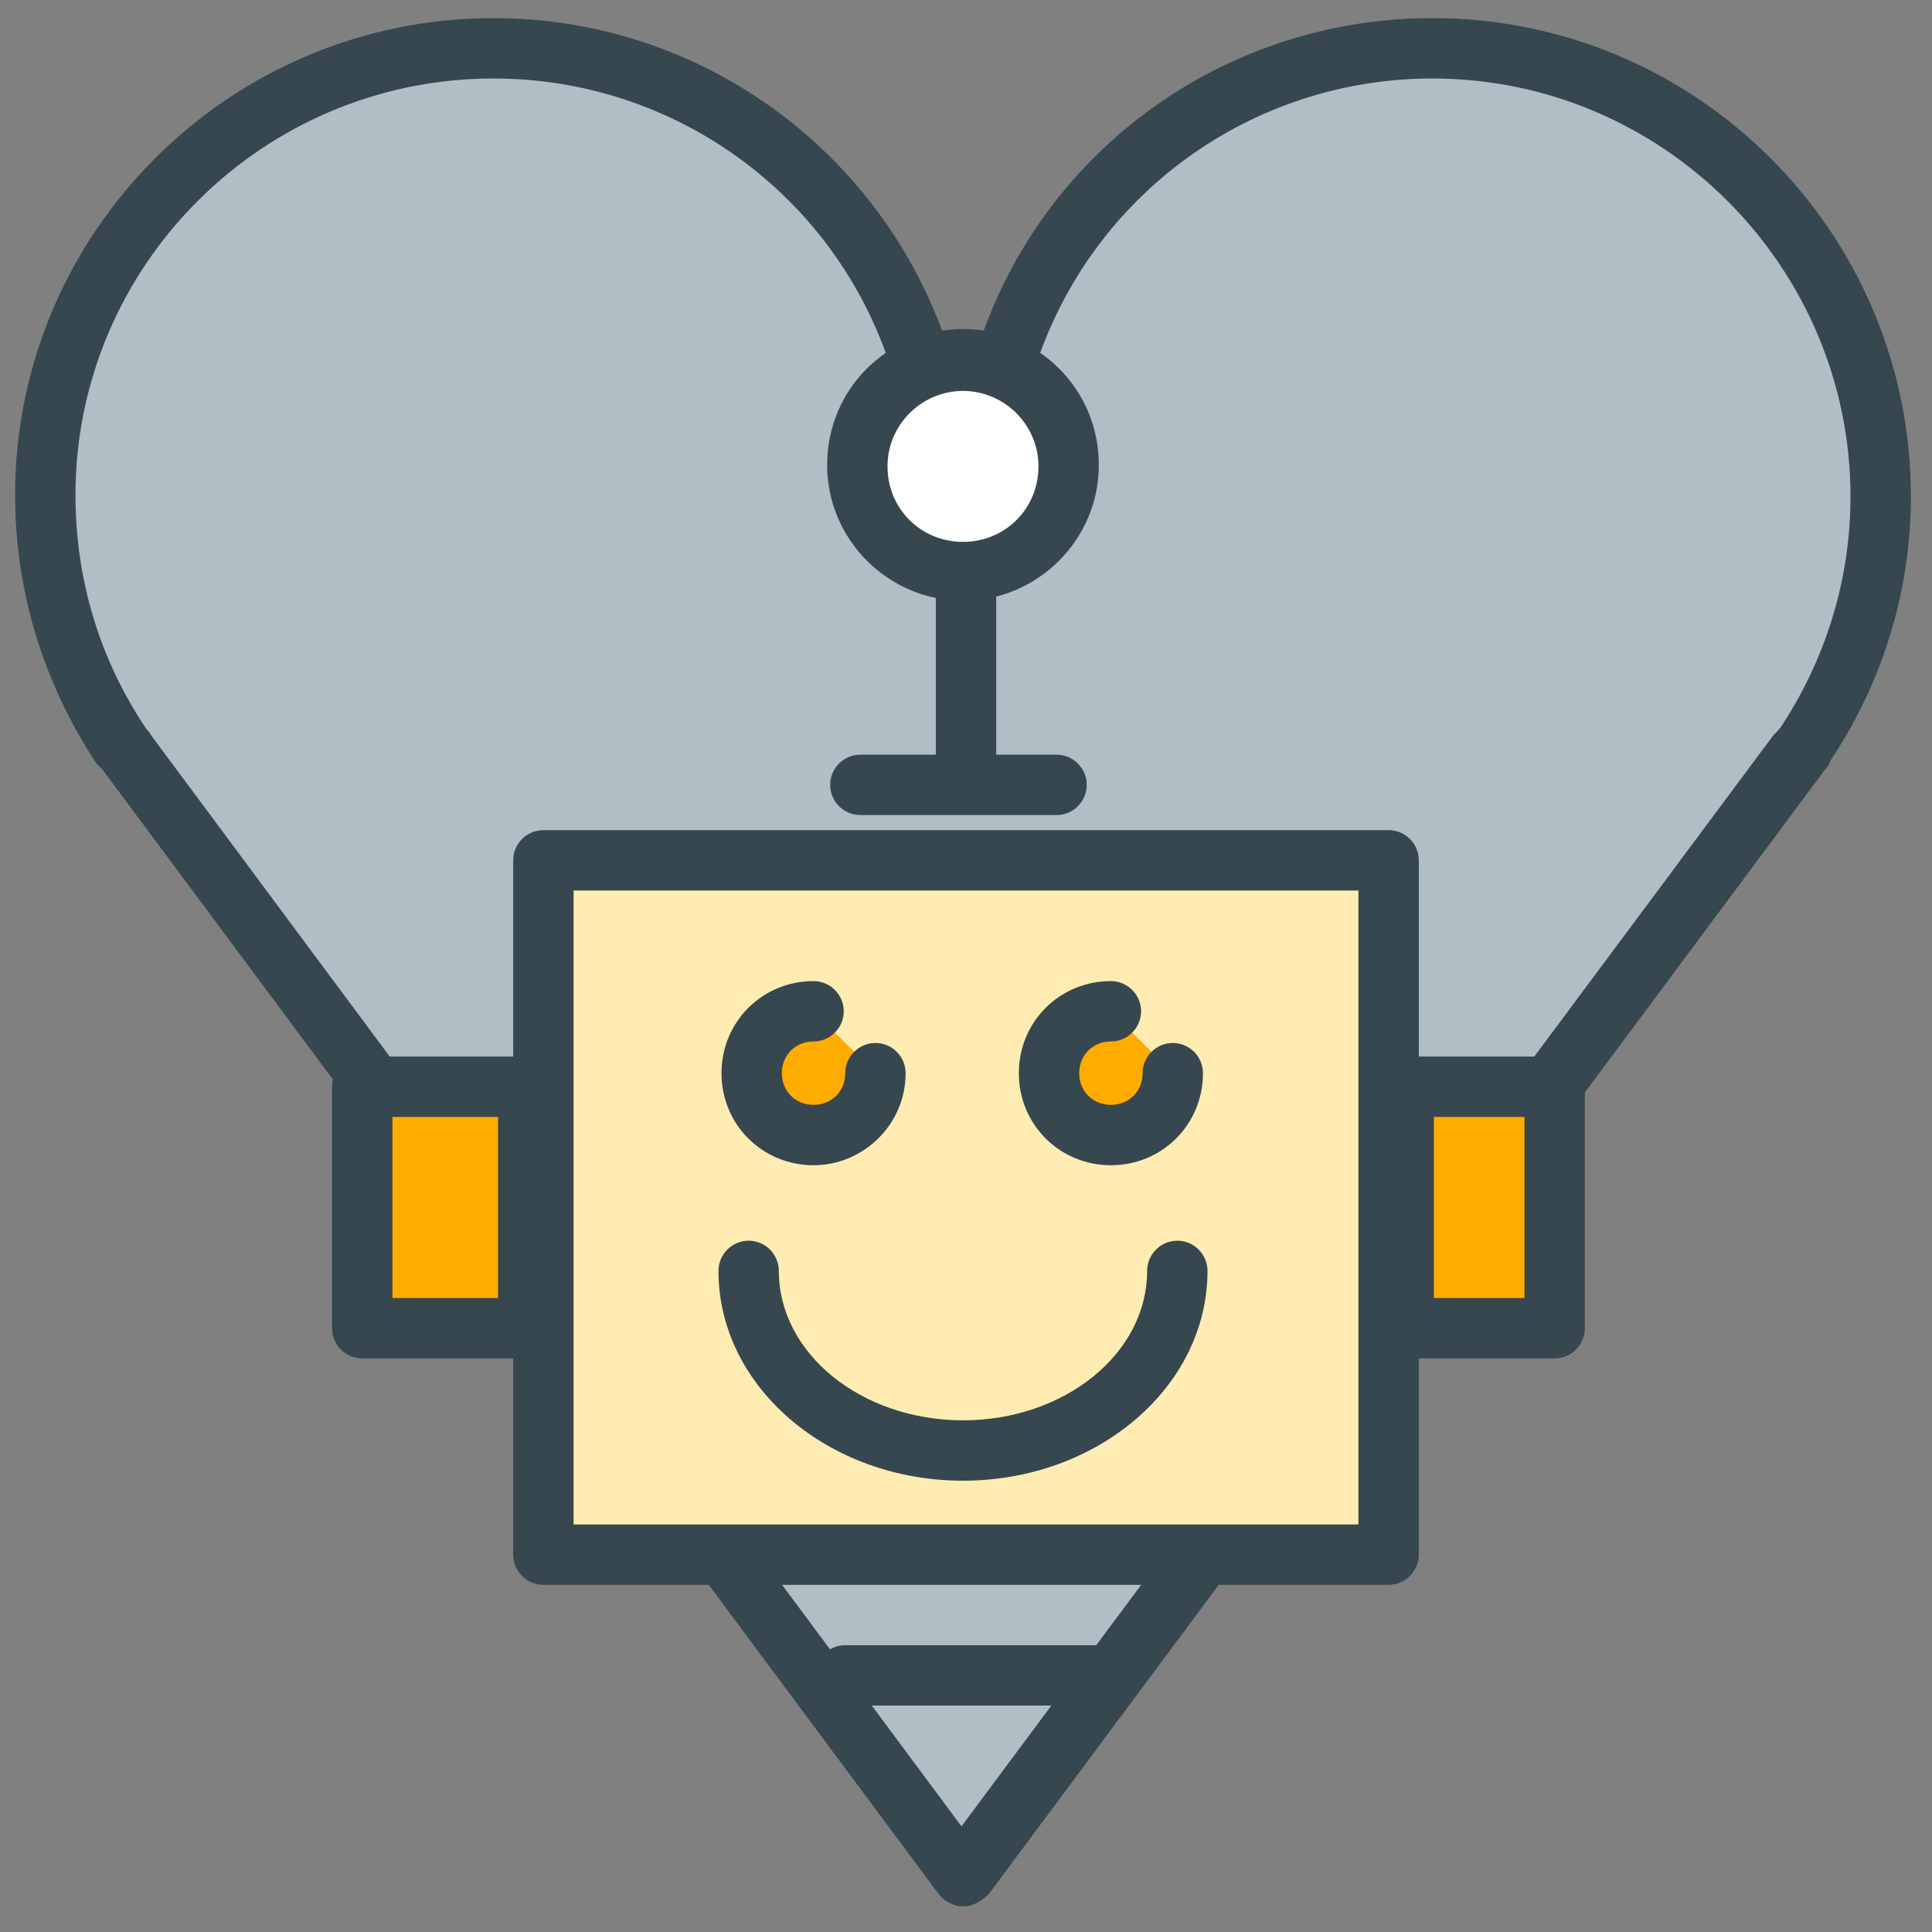 <?xml version="1.0" ?><!DOCTYPE svg  PUBLIC '-//W3C//DTD SVG 1.1//EN'  'http://www.w3.org/Graphics/SVG/1.1/DTD/svg11.dtd'><svg enable-background="new 0 0 128 128" height="128px" id="Layer_1" version="1.1" viewBox="0 0 128 128" width="128px" xml:space="preserve" xmlns="http://www.w3.org/2000/svg" xmlns:xlink="http://www.w3.org/1999/xlink"><rect x="0" y="0" width="128" height="128" fill="#808080" stroke="none"/><g><g><g><g><path d="M32.7,3.2c12.9,0,24.2,8.2,28.2,20.5c0.4,1.2,1.7,1.9,2.9,1.5c1.2,0.3,2.5-0.3,2.9-1.5      C70.6,11.4,82,3.2,94.9,3.2c16.4,0,29.7,13.3,29.7,29.7c0,5.9-1.8,11.7-5.1,16.6c0,0,0,0.1-0.1,0.1c-0.1,0.1-0.2,0.2-0.3,0.3      l-55.4,74.5L8.4,49.8c-0.1-0.1-0.2-0.2-0.3-0.3c0,0,0-0.1-0.1-0.1C4.8,44.5,3,38.8,3,32.8C3,16.5,16.3,3.2,32.7,3.2z" fill="#B0BEC5"/></g><g><path d="M63.8,126.3c-0.6,0-1.2-0.3-1.6-0.8L6.8,51c0,0-0.1-0.1-0.1-0.1c-0.1-0.1-0.2-0.2-0.3-0.3      C2.9,45.3,1,39.2,1,32.8C1,15.4,15.2,1.2,32.7,1.2C46.4,1.2,58.5,10,62.8,23c0.1,0.2,0.3,0.3,0.5,0.2c0.4-0.1,0.7-0.1,1.1,0      c0.2,0,0.4,0,0.4-0.2C69,10,81.1,1.2,94.9,1.2c17.5,0,31.7,14.2,31.7,31.7c0,6.3-1.9,12.4-5.4,17.6l0,0.1      c-0.1,0.2-0.2,0.3-0.3,0.4l-55.4,74.5C65,126,64.4,126.3,63.8,126.3z M9.7,48.3c0.1,0.1,0.2,0.2,0.3,0.4l53.7,72.3l53.8-72.3      c0.1-0.1,0.2-0.2,0.3-0.3c0,0,0-0.1,0.1-0.1c3-4.5,4.7-9.8,4.7-15.4c0-15.2-12.4-27.7-27.7-27.7c-12,0-22.6,7.7-26.3,19.1      c-0.6,2-2.7,3.3-4.8,3c-2.1,0.3-4.1-1-4.8-3C55.3,12.9,44.7,5.2,32.7,5.2C17.4,5.2,5,17.6,5,32.8C5,38.4,6.6,43.7,9.7,48.3z" fill="#37474F"/></g></g></g><g><g><g><rect fill="#FFECB3" height="46" width="56" x="36" y="57"/></g><g><path d="M92,105H36c-1.1,0-2-0.9-2-2V57c0-1.1,0.9-2,2-2h56c1.1,0,2,0.9,2,2v46C94,104.1,93.1,105,92,105z       M38,101h52V59H38V101z" fill="#37474F"/></g></g><g><g><path d="M78,84.2c0,6.6-6.4,11.9-14.2,11.9c-7.9,0-14.2-5.3-14.2-11.9" fill="#FFECB3"/></g><g><path d="M63.8,98.1c-8.9,0-16.2-6.2-16.2-13.9c0-1.1,0.9-2,2-2s2,0.9,2,2c0,5.5,5.5,9.9,12.2,9.9      S76,89.7,76,84.2c0-1.1,0.9-2,2-2s2,0.9,2,2C80,91.9,72.7,98.1,63.8,98.1z" fill="#37474F"/></g></g><g><g><g><path d="M58,71.1c0,2.3-1.8,4.1-4.1,4.1c-2.3,0-4.1-1.8-4.1-4.1s1.8-4.1,4.1-4.1" fill="#FFAB00"/></g><g><path d="M53.9,77.2c-3.4,0-6.1-2.7-6.1-6.1s2.7-6.1,6.1-6.1c1.1,0,2,0.9,2,2s-0.9,2-2,2c-1.2,0-2.1,0.9-2.1,2.1       s0.9,2.1,2.1,2.1c1.2,0,2.1-0.9,2.1-2.1c0-1.1,0.9-2,2-2s2,0.9,2,2C60,74.5,57.2,77.2,53.9,77.2z" fill="#37474F"/></g></g><g><g><path d="M77.7,71.1c0,2.3-1.8,4.1-4.1,4.1s-4.1-1.8-4.1-4.1s1.8-4.1,4.1-4.1" fill="#FFAB00"/></g><g><path d="M73.6,77.2c-3.4,0-6.1-2.7-6.1-6.1s2.7-6.1,6.1-6.1c1.1,0,2,0.9,2,2s-0.9,2-2,2c-1.2,0-2.1,0.9-2.1,2.1       s0.9,2.1,2.1,2.1c1.2,0,2.1-0.9,2.1-2.1c0-1.1,0.9-2,2-2s2,0.9,2,2C79.7,74.5,77,77.2,73.6,77.2z" fill="#37474F"/></g></g></g><g><g><g><rect fill="#FFAB00" height="16" width="11" x="24" y="72"/></g><g><path d="M35,90H24c-1.1,0-2-0.9-2-2V72c0-1.1,0.9-2,2-2h11c1.1,0,2,0.9,2,2v16C37,89.1,36.1,90,35,90z M26,86h7       V74h-7V86z" fill="#37474F"/></g></g><g><g><rect fill="#FFAB00" height="16" width="10" x="93" y="72"/></g><g><path d="M103,90H93c-1.1,0-2-0.9-2-2V72c0-1.1,0.9-2,2-2h10c1.1,0,2,0.9,2,2v16C105,89.1,104.1,90,103,90z        M95,86h6V74h-6V86z" fill="#37474F"/></g></g></g><g><g><g><g><line fill="#FFFFFF" x1="64" x2="64" y1="50" y2="38"/></g><g><path d="M64,52c-1.1,0-2-0.9-2-2V38c0-1.1,0.9-2,2-2s2,0.9,2,2v12C66,51.1,65.1,52,64,52z" fill="#37474F"/></g></g><g><g><circle cx="63.8" cy="30.8" fill="#FFFFFF" r="7"/></g><g><path d="M63.8,39.8c-4.9,0-9-4-9-9s4-9,9-9s9,4,9,9S68.7,39.8,63.8,39.8z M63.8,25.9c-2.7,0-5,2.2-5,5        s2.2,5,5,5s5-2.2,5-5S66.5,25.9,63.8,25.9z" fill="#37474F"/></g></g></g><g><g><line fill="#FFFFFF" x1="57" x2="70" y1="52" y2="52"/></g><g><path d="M70,54H57c-1.1,0-2-0.9-2-2s0.9-2,2-2h13c1.1,0,2,0.9,2,2S71.1,54,70,54z" fill="#37474F"/></g></g></g></g><g><g><line fill="#FFFFFF" x1="56" x2="73" y1="111" y2="111"/></g><g><path d="M73,113H56c-1.1,0-2-0.9-2-2s0.9-2,2-2h17c1.1,0,2,0.9,2,2S74.1,113,73,113z" fill="#37474F"/></g></g></g></svg>